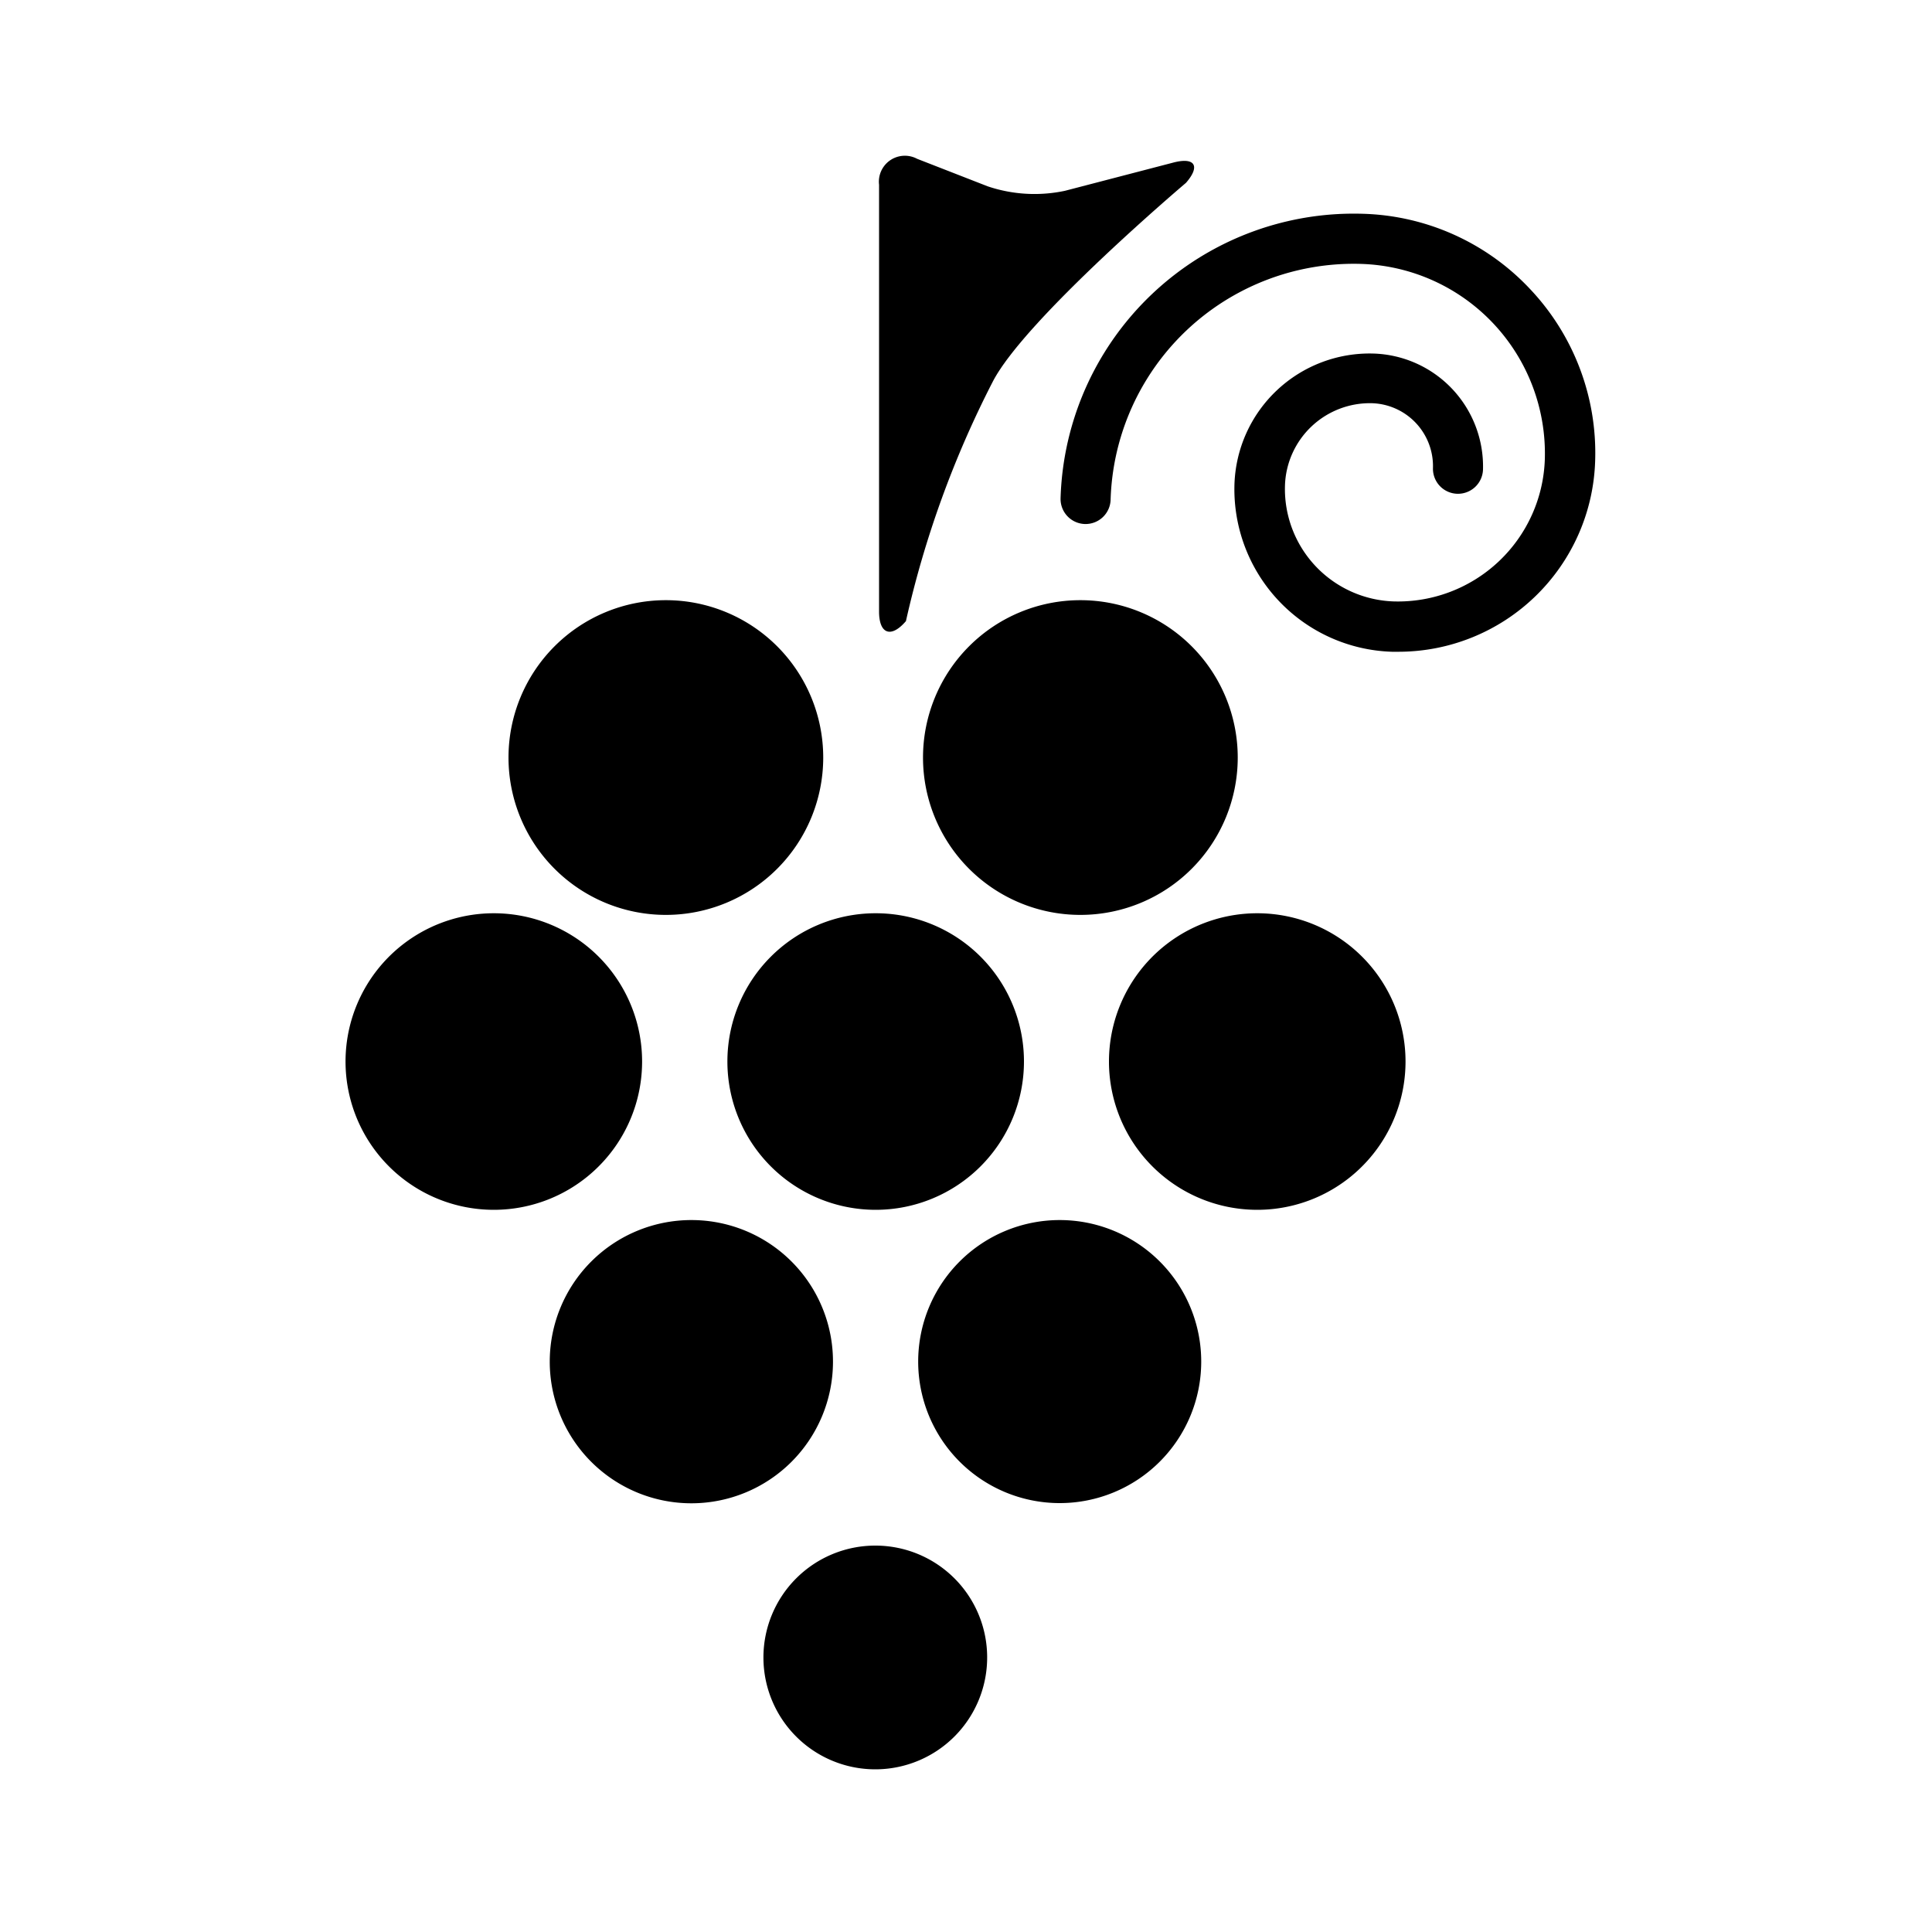 <svg id="Icons" xmlns="http://www.w3.org/2000/svg" viewBox="0 0 200 200"><title>110-grappe</title><path d="M102.19,171.52A11.58,11.58,0,1,1,90.62,160,11.57,11.57,0,0,1,102.19,171.52Z"/><path d="M86.23,141A14.66,14.66,0,1,1,71.58,126.3,14.65,14.65,0,0,1,86.23,141Z"/><path d="M124.35,141A14.65,14.65,0,1,1,109.7,126.3,14.65,14.65,0,0,1,124.35,141Z"/><path d="M66.47,109.88A15.35,15.35,0,1,1,51.12,94.54,15.35,15.35,0,0,1,66.47,109.88Z"/><path d="M106,109.88A15.35,15.35,0,1,1,90.62,94.54,15.34,15.34,0,0,1,106,109.88Z"/><path d="M145.5,109.88a15.35,15.35,0,1,1-15.35-15.34A15.35,15.35,0,0,1,145.5,109.88Z"/><path d="M85.22,78.42A16.29,16.29,0,1,1,68.93,62.13,16.29,16.29,0,0,1,85.22,78.42Z"/><path d="M128.13,78.42a16.29,16.29,0,1,1-16.29-16.29A16.29,16.29,0,0,1,128.13,78.42Z"/><path d="M93.77,64.35a103.79,103.79,0,0,1,9-24.84c3.35-6.49,20-20.58,20-20.58,1.52-1.74.93-2.69-1.31-2.1l-11.21,2.92a15.17,15.17,0,0,1-8-.46l-7.31-2.85A2.69,2.69,0,0,0,91,19.13V63.31c0,2.32,1.24,2.78,2.77,1Z"/><path d="M158.4,29.93a24.67,24.67,0,0,0-17.33-7.8,30.37,30.37,0,0,0-31.28,29.45,2.59,2.59,0,1,0,5.18.15,25.18,25.18,0,0,1,25.95-24.41,19.64,19.64,0,0,1,19,20.22A15.22,15.22,0,0,1,144.3,62.26a11.65,11.65,0,0,1-11.28-12,8.8,8.8,0,0,1,9-8.52,6.52,6.52,0,0,1,6.32,6.71,2.59,2.59,0,1,0,5.18.15,11.7,11.7,0,0,0-11.33-12,14,14,0,0,0-14.4,13.55,16.84,16.84,0,0,0,16.31,17.32h.63A20.38,20.38,0,0,0,165.13,47.7a24.69,24.69,0,0,0-6.73-17.77Z"/></svg>